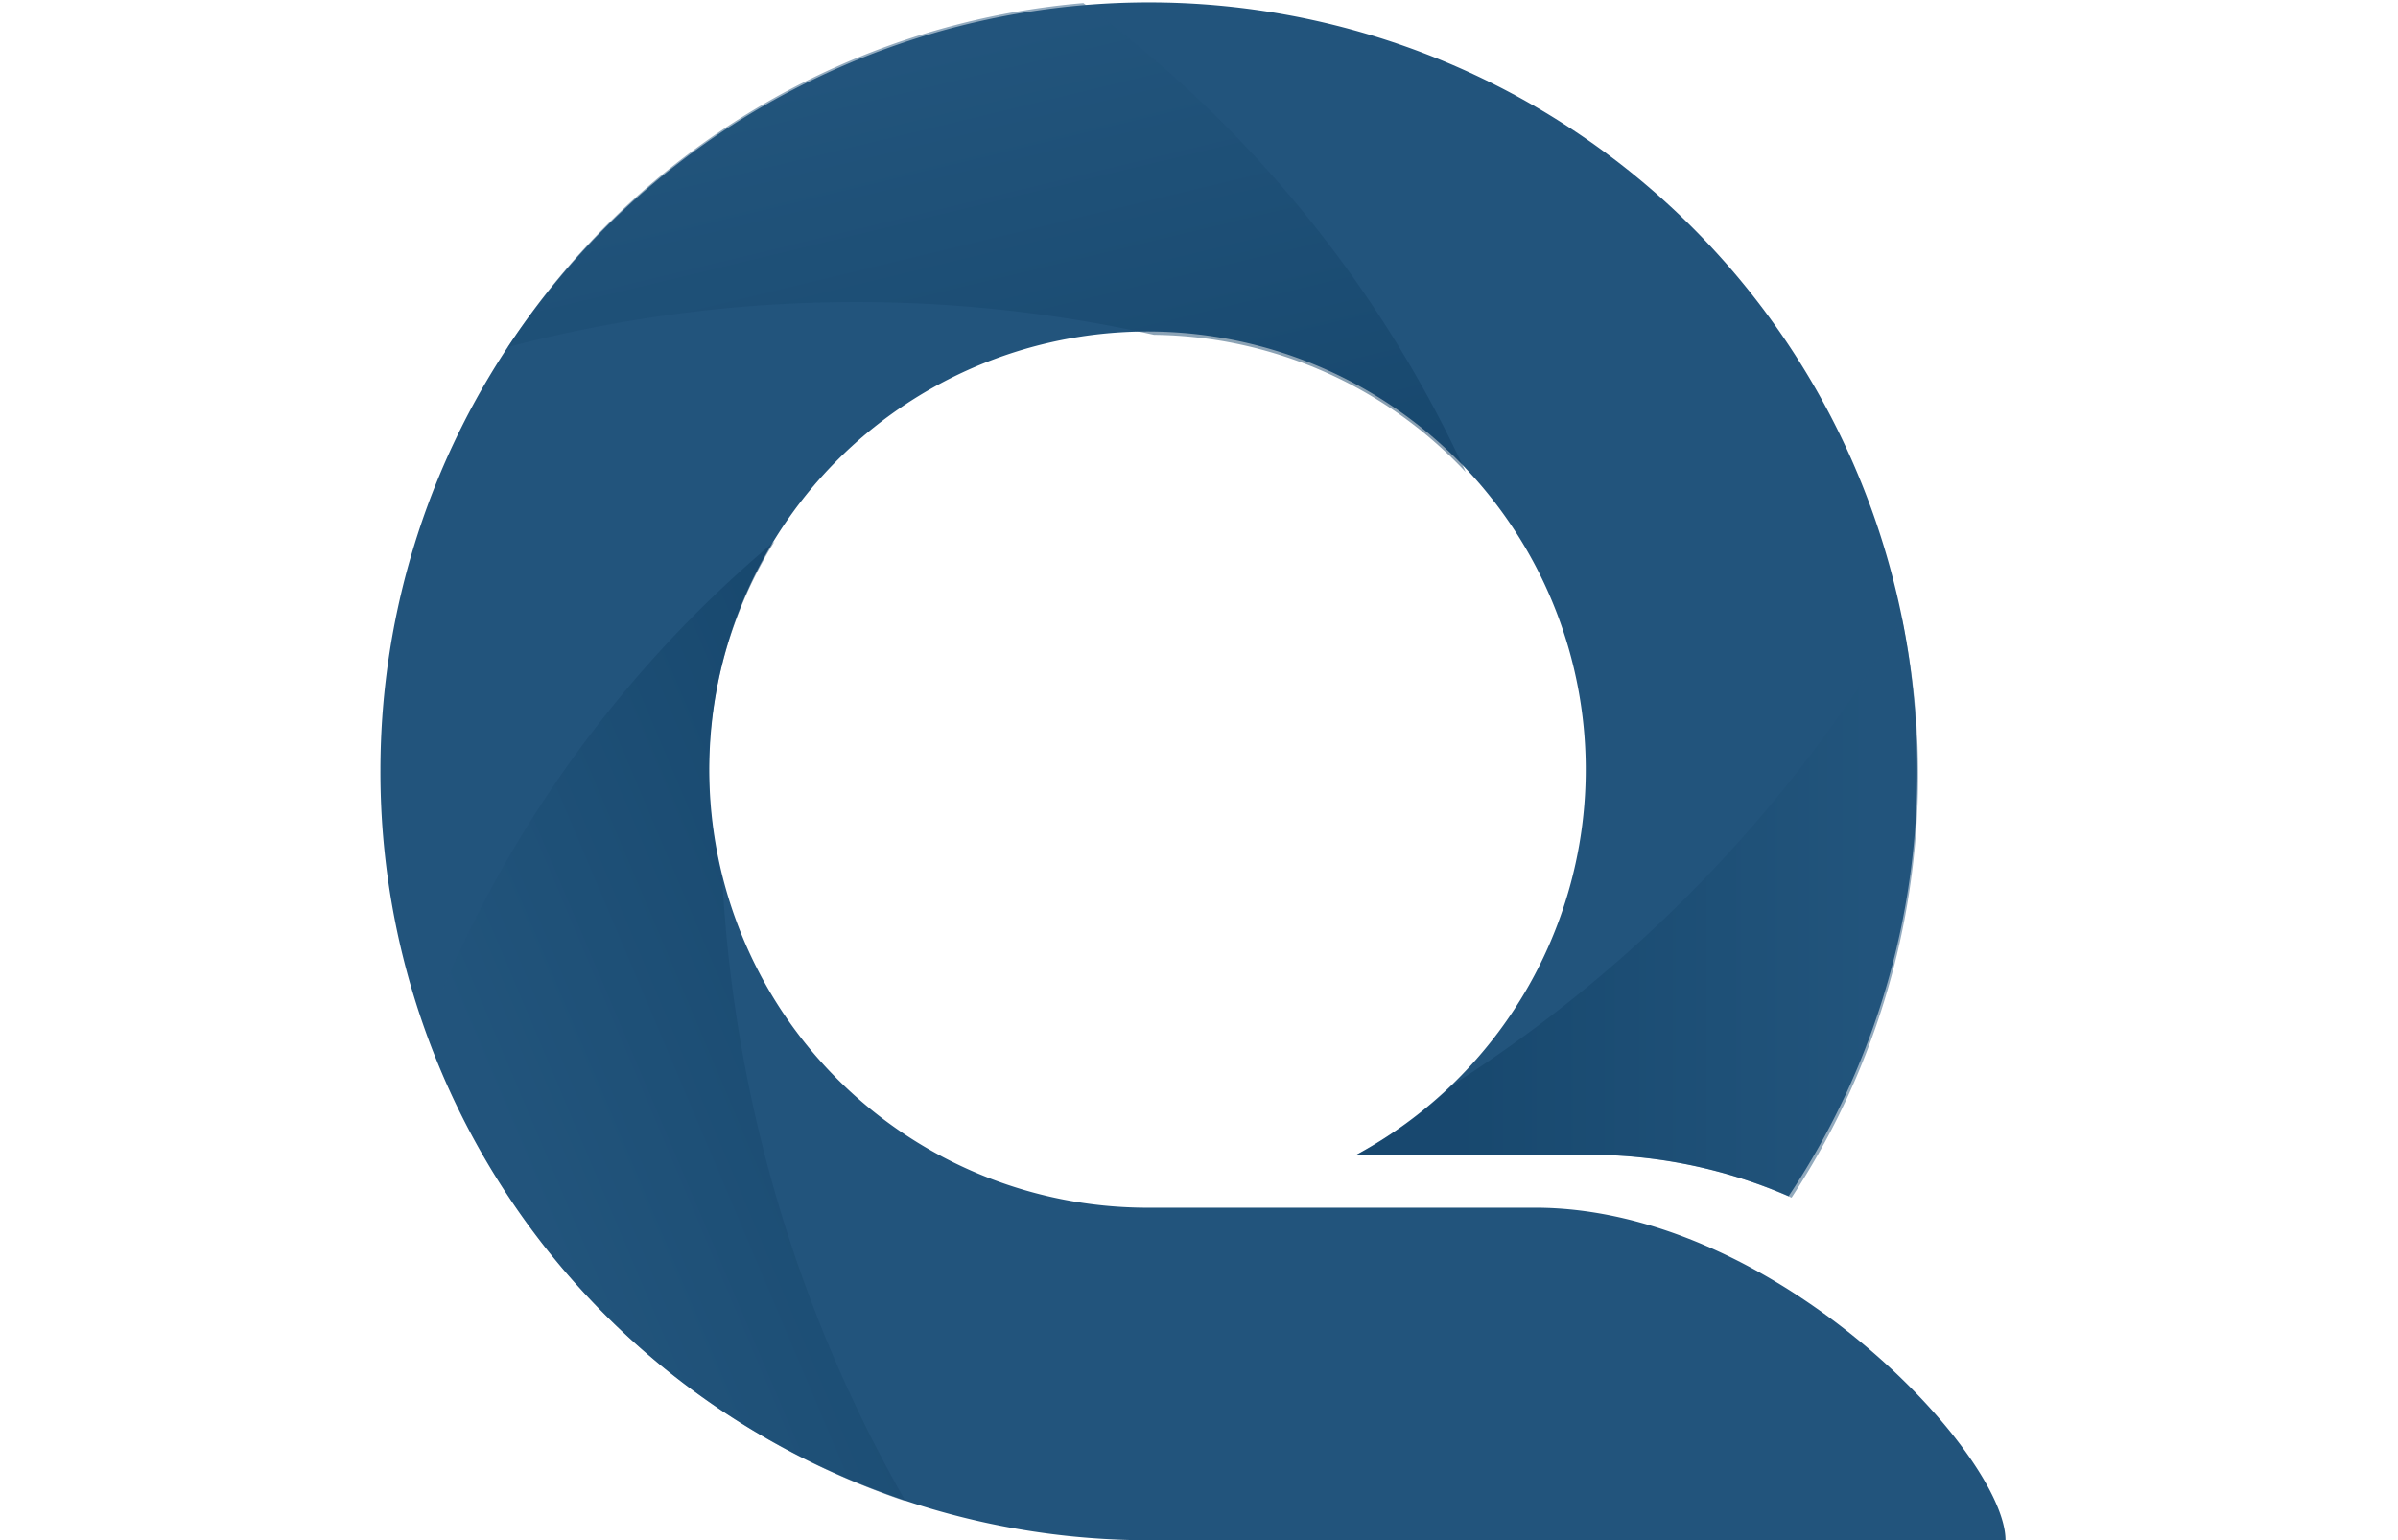 <svg xmlns="http://www.w3.org/2000/svg" xmlns:xlink="http://www.w3.org/1999/xlink" width="40" height="25.7" viewBox="0 0 40 25.7"><defs><linearGradient id="linear-gradient" x1=".906" x2=".193" y1=".743" y2=".743" gradientUnits="objectBoundingBox"><stop offset="0" stop-color="#22547c"/><stop offset="1" stop-color="#0e3c61"/></linearGradient><linearGradient id="linear-gradient-2" x1=".367" x2=".779" y1=".156" y2=".997" xlink:href="#linear-gradient"/><linearGradient id="linear-gradient-3" x1=".26" x2=".846" y1=".715" y2=".216" xlink:href="#linear-gradient"/></defs><g id="oc_logo1" data-name="oc logo1" transform="translate(16924 -4360)"><rect id="Rectangle_165" width="40" height="25.7" fill="#e2c756" data-name="Rectangle 165" opacity="0" transform="translate(-16924 4360)"/><g id="Group_16418" data-name="Group 16418" transform="translate(-16917.654 4360)"><g id="Group_16370" data-name="Group 16370" transform="translate(0 0)"><path id="Union_161" fill="#22547c" d="M12.825,25.7h0ZM0,12.85a12.818,12.818,0,1,1,23.489,7.109,8.4,8.4,0,0,0-3.2-.69H16.277a7.31,7.31,0,1,0-3.555.882h6.534c4.015,0,7.851,4.117,7.851,5.549H12.774A12.818,12.818,0,0,1,0,12.85Z" data-name="Union 161"/><path id="Path_4453" fill="url(#linear-gradient)" d="M10721.249,13446.667a12.814,12.814,0,0,0,1.841-9.667,23.133,23.133,0,0,1-7.479,7.775,7.526,7.526,0,0,1-1.61,1.176h4A8.229,8.229,0,0,1,10721.249,13446.667Z" data-name="Path 4453" opacity=".49" transform="translate(-10697.711 -13426.683)"/><path id="Path_4455" fill="url(#linear-gradient-2)" d="M9615.6,12634a12.748,12.748,0,0,0-9.6,5.741,22.838,22.838,0,0,1,10.778-.205,7.235,7.235,0,0,1,5.2,2.289A20.174,20.174,0,0,0,9615.6,12634Z" data-name="Path 4455" opacity=".49" transform="translate(-9603.875 -12633.949)"/><path id="Path_4456" fill="url(#linear-gradient-3)" d="M9499,13345.158a12.86,12.86,0,0,0,8,7.852,23.4,23.4,0,0,1-3.057-10.4,7.245,7.245,0,0,1,.871-5.614A19.88,19.88,0,0,0,9499,13345.158Z" data-name="Path 4456" opacity=".49" transform="translate(-9498.241 -13327.961)"/></g></g></g></svg>